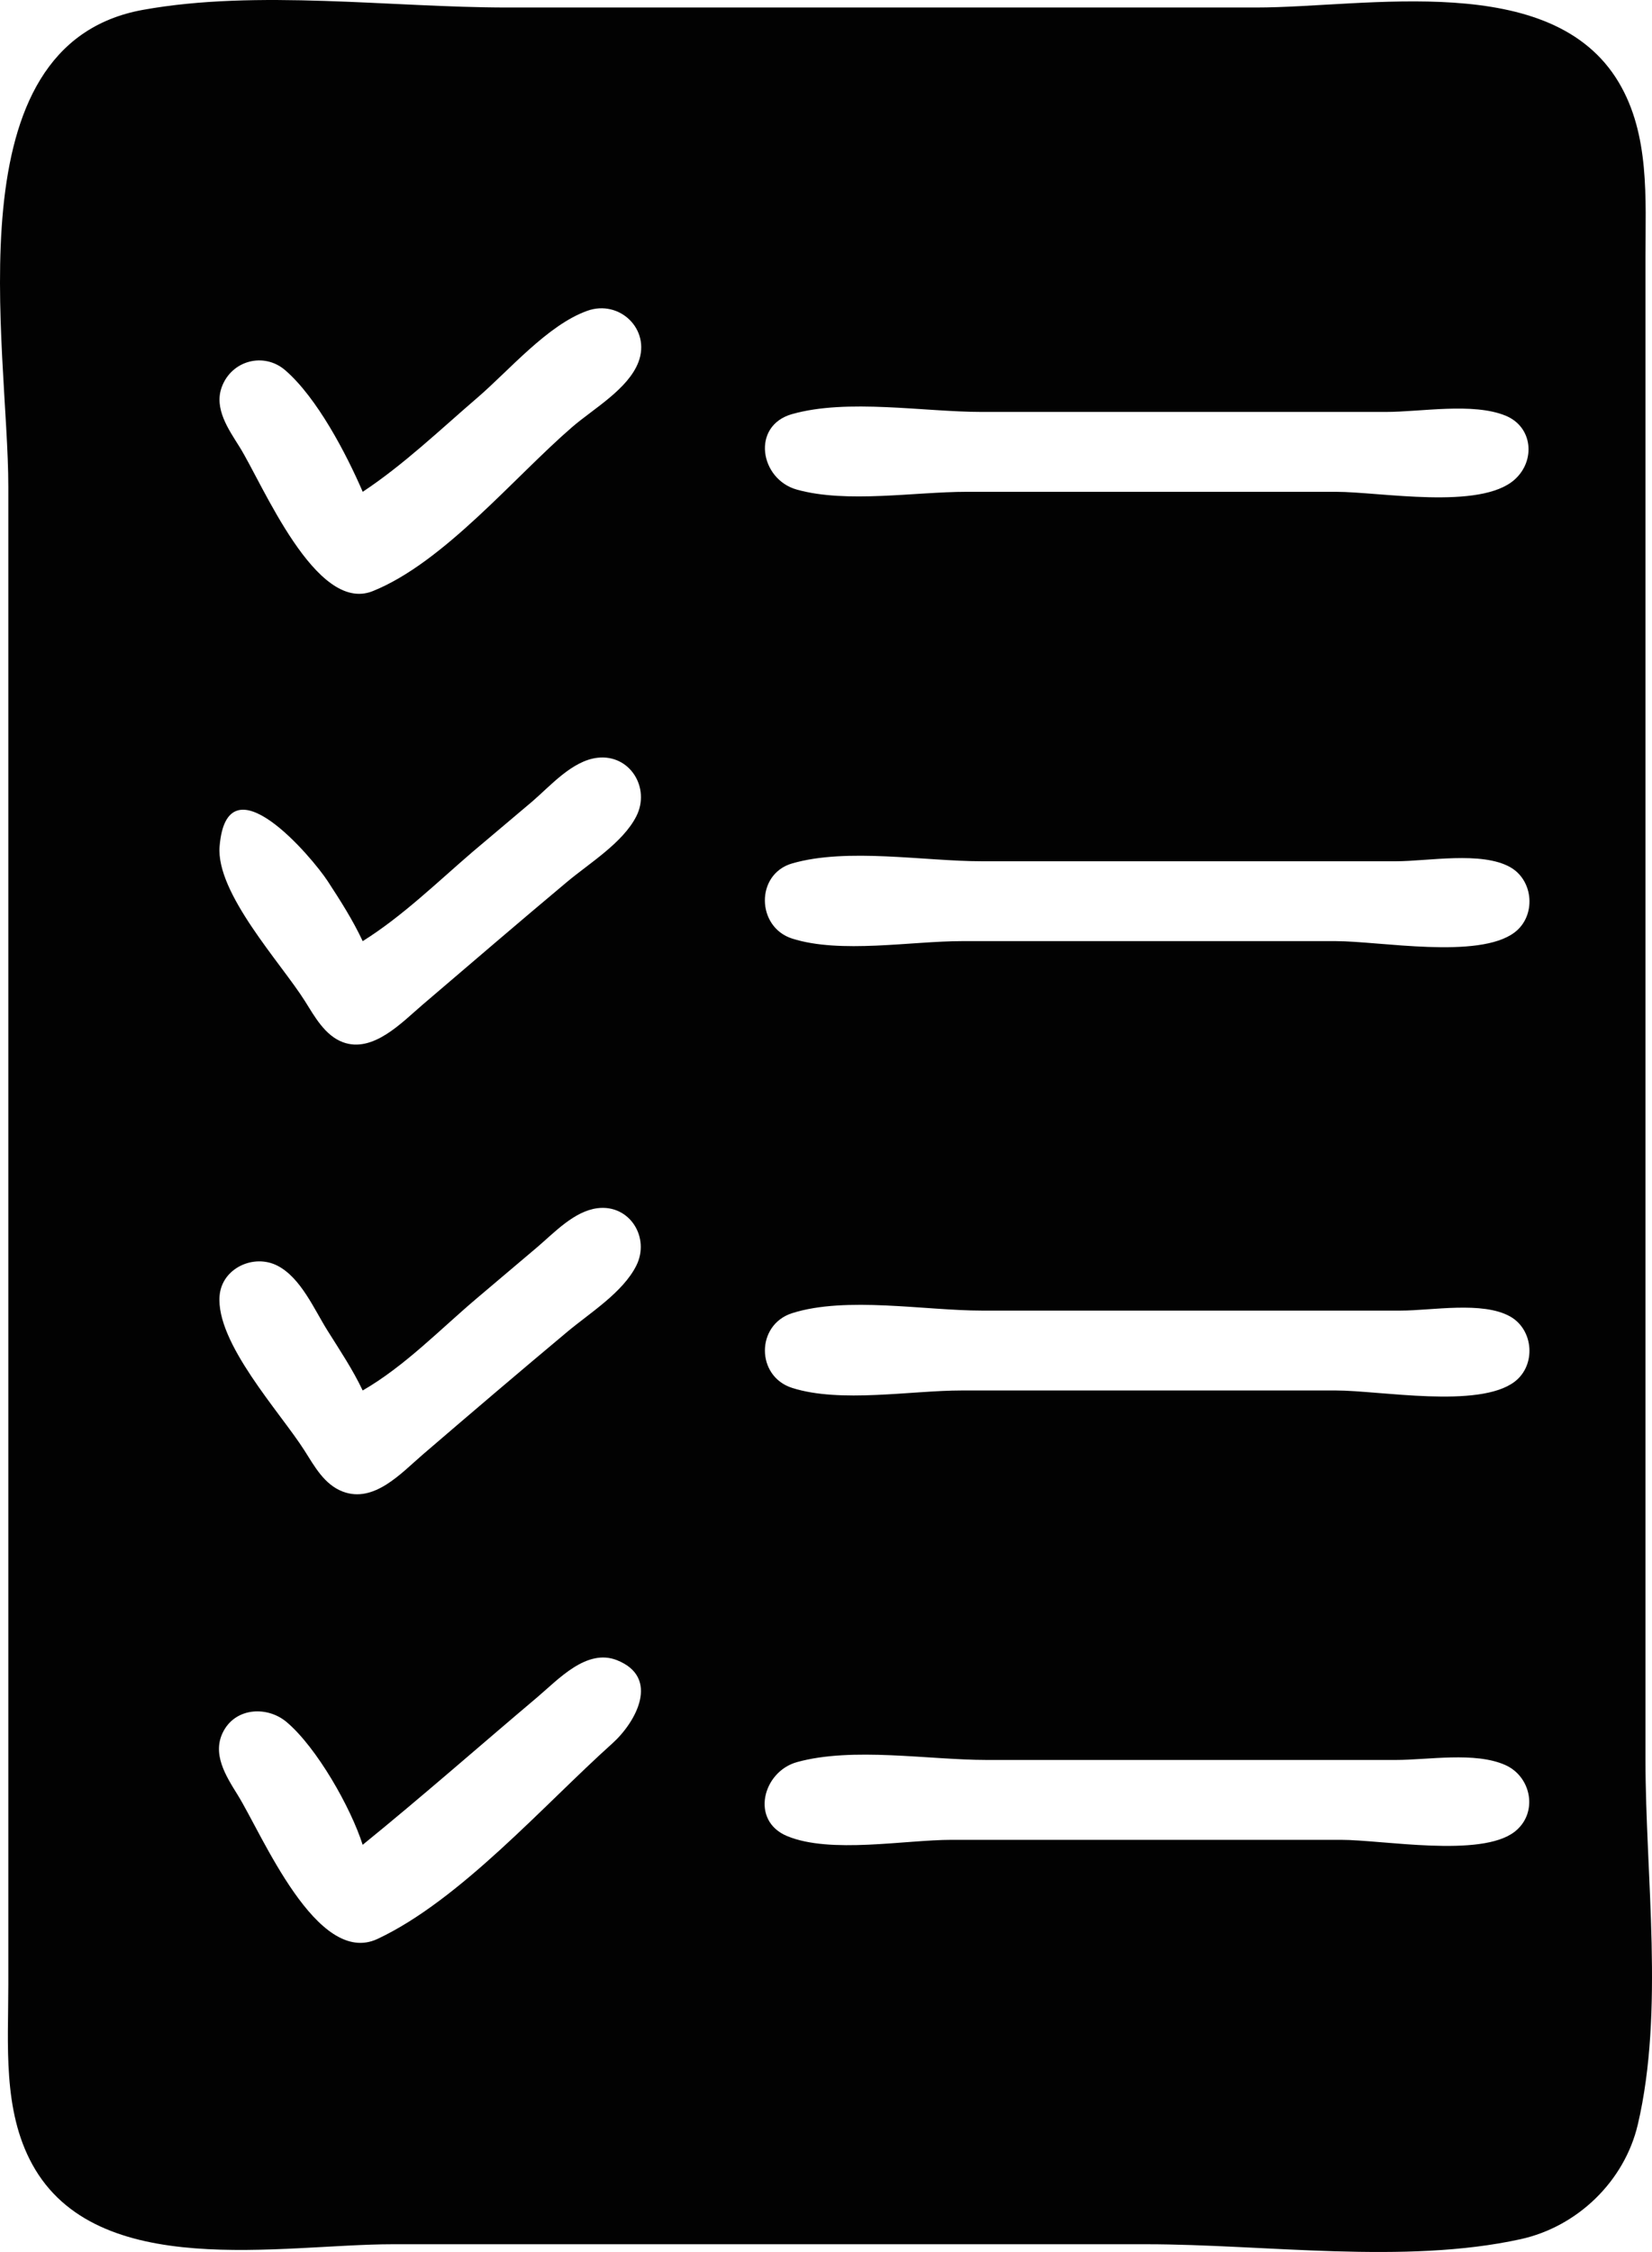 <?xml version="1.0" encoding="UTF-8" standalone="no"?>
<!-- Created with Inkscape (http://www.inkscape.org/) -->

<svg
   width="87.571mm"
   height="119.341mm"
   viewBox="0 0 87.571 119.341"
   version="1.1"
   id="svg5"
   xml:space="preserve"
   xmlns:inkscape="http://www.inkscape.org/namespaces/inkscape"
   xmlns:sodipodi="http://sodipodi.sourceforge.net/DTD/sodipodi-0.dtd"
   xmlns="http://www.w3.org/2000/svg"
   xmlns:svg="http://www.w3.org/2000/svg"><sodipodi:namedview
     id="namedview7"
     pagecolor="#505050"
     bordercolor="#eeeeee"
     borderopacity="1"
     inkscape:showpageshadow="0"
     inkscape:pageopacity="0"
     inkscape:pagecheckerboard="0"
     inkscape:deskcolor="#505050"
     inkscape:document-units="mm"
     showgrid="false" /><defs
     id="defs2" /><g
     inkscape:label="Layer 1"
     inkscape:groupmode="layer"
     id="layer1"
     transform="translate(627.898,43.582)"><path
       style="fill:#020202;stroke:none;stroke-width:0.265"
       d="m -620.313,-43.061 c -10.245,1.847 -7.144,17.809 -7.144,25.277 v 62.971 16.404 c 0,3.168 -0.306,6.653 1.27,9.525 3.412,6.22 13.206,4.233 19.103,4.233 h 39.952 c 6.281,0 13.706,1.082 19.844,-0.269 3.002,-0.661 5.503,-3.061 6.21,-6.081 1.408,-6.007 0.405,-13.169 0.405,-19.315 v -63.235 -16.404 c 0,-3.112 0.235,-6.484 -1.416,-9.26 -3.554,-5.976 -13.372,-3.969 -19.221,-3.969 h -39.688 c -6.167,0 -13.249,-0.971 -19.315,0.123 m 11.642,25.542 c 2.169,-1.435 4.113,-3.298 6.085,-4.993 1.677,-1.441 3.716,-3.851 5.821,-4.6 1.707,-0.608 3.366,0.979 2.713,2.71 -0.541,1.435 -2.388,2.479 -3.507,3.444 -3.064,2.643 -6.814,7.191 -10.583,8.703 -3.018,1.212 -5.823,-5.667 -7.059,-7.645 -0.578,-0.925 -1.362,-2.025 -0.942,-3.17 0.519,-1.417 2.238,-1.867 3.367,-0.89 1.683,1.455 3.232,4.417 4.106,6.442 m 22.759,-4.119 c 2.926,-0.833 7.007,-0.115 10.049,-0.115 h 21.431 c 1.851,0 4.607,-0.509 6.338,0.196 1.453,0.592 1.604,2.394 0.48,3.393 -1.826,1.623 -7.132,0.644 -9.465,0.644 h -19.579 c -2.744,0 -6.348,0.62 -8.995,-0.115 -1.968,-0.546 -2.441,-3.383 -0.261,-4.004 m -22.759,27.931 c 2.097,-1.312 3.946,-3.117 5.821,-4.728 l 3.175,-2.68 c 0.964,-0.831 2.107,-2.15 3.44,-2.309 1.729,-0.206 2.831,1.598 2.069,3.099 -0.711,1.401 -2.475,2.477 -3.657,3.465 -2.575,2.153 -5.119,4.344 -7.673,6.521 -1.085,0.925 -2.624,2.58 -4.223,1.988 -0.953,-0.353 -1.504,-1.368 -2.015,-2.181 -1.267,-2.016 -4.728,-5.723 -4.522,-8.202 0.397,-4.761 4.911,0.591 5.733,1.852 0.672,1.03 1.331,2.061 1.852,3.175 m 22.766,-4.119 c 2.908,-0.844 7.015,-0.115 10.043,-0.115 h 21.96 c 1.694,0 4.543,-0.54 6.057,0.312 1.254,0.706 1.385,2.59 0.233,3.46 -1.898,1.434 -7.148,0.461 -9.465,0.461 h -19.844 c -2.679,0 -6.428,0.679 -8.984,-0.136 -1.899,-0.605 -1.959,-3.414 0,-3.983 m -22.766,27.931 c 2.238,-1.292 4.117,-3.252 6.085,-4.915 l 3.175,-2.686 c 0.896,-0.764 1.947,-1.897 3.175,-2.057 1.718,-0.223 2.813,1.557 2.069,3.042 -0.712,1.423 -2.462,2.506 -3.657,3.506 -2.573,2.152 -5.129,4.329 -7.673,6.515 -1.129,0.97 -2.57,2.583 -4.229,1.954 -0.983,-0.373 -1.503,-1.346 -2.036,-2.184 -1.284,-2.019 -4.707,-5.703 -4.494,-8.201 0.124,-1.459 1.818,-2.236 3.076,-1.581 1.233,0.641 1.935,2.304 2.643,3.432 0.652,1.041 1.34,2.065 1.865,3.175 m 22.766,-4.097 c 2.844,-0.906 7.06,-0.136 10.043,-0.136 h 22.225 c 1.631,0 4.332,-0.51 5.792,0.312 1.254,0.706 1.385,2.59 0.233,3.46 -1.898,1.434 -7.148,0.461 -9.465,0.461 h -19.844 c -2.679,0 -6.428,0.679 -8.984,-0.136 -1.925,-0.613 -1.925,-3.348 0,-3.961 m -22.766,28.174 c 3.138,-2.547 6.173,-5.218 9.26,-7.825 1.106,-0.934 2.613,-2.599 4.222,-1.958 2.303,0.918 1.011,3.281 -0.254,4.416 -3.606,3.235 -8.051,8.29 -12.434,10.351 -3.221,1.515 -6.11,-5.517 -7.421,-7.629 -0.629,-1.014 -1.402,-2.209 -0.733,-3.411 0.686,-1.231 2.328,-1.298 3.336,-0.443 1.598,1.355 3.394,4.523 4.024,6.5 m 23.02,-4.383 c 2.947,-0.818 6.995,-0.115 10.053,-0.115 h 21.696 c 1.723,0 4.193,-0.444 5.796,0.267 1.403,0.622 1.762,2.562 0.494,3.542 -1.787,1.379 -6.994,0.424 -9.2,0.424 h -20.637 c -2.474,0 -6.419,0.753 -8.717,-0.196 -1.977,-0.817 -1.299,-3.419 0.516,-3.922 z"
       id="path986"
       inkscape:export-filename="path986.svg"
       inkscape:export-xdpi="96"
       inkscape:export-ydpi="96" /></g></svg>
